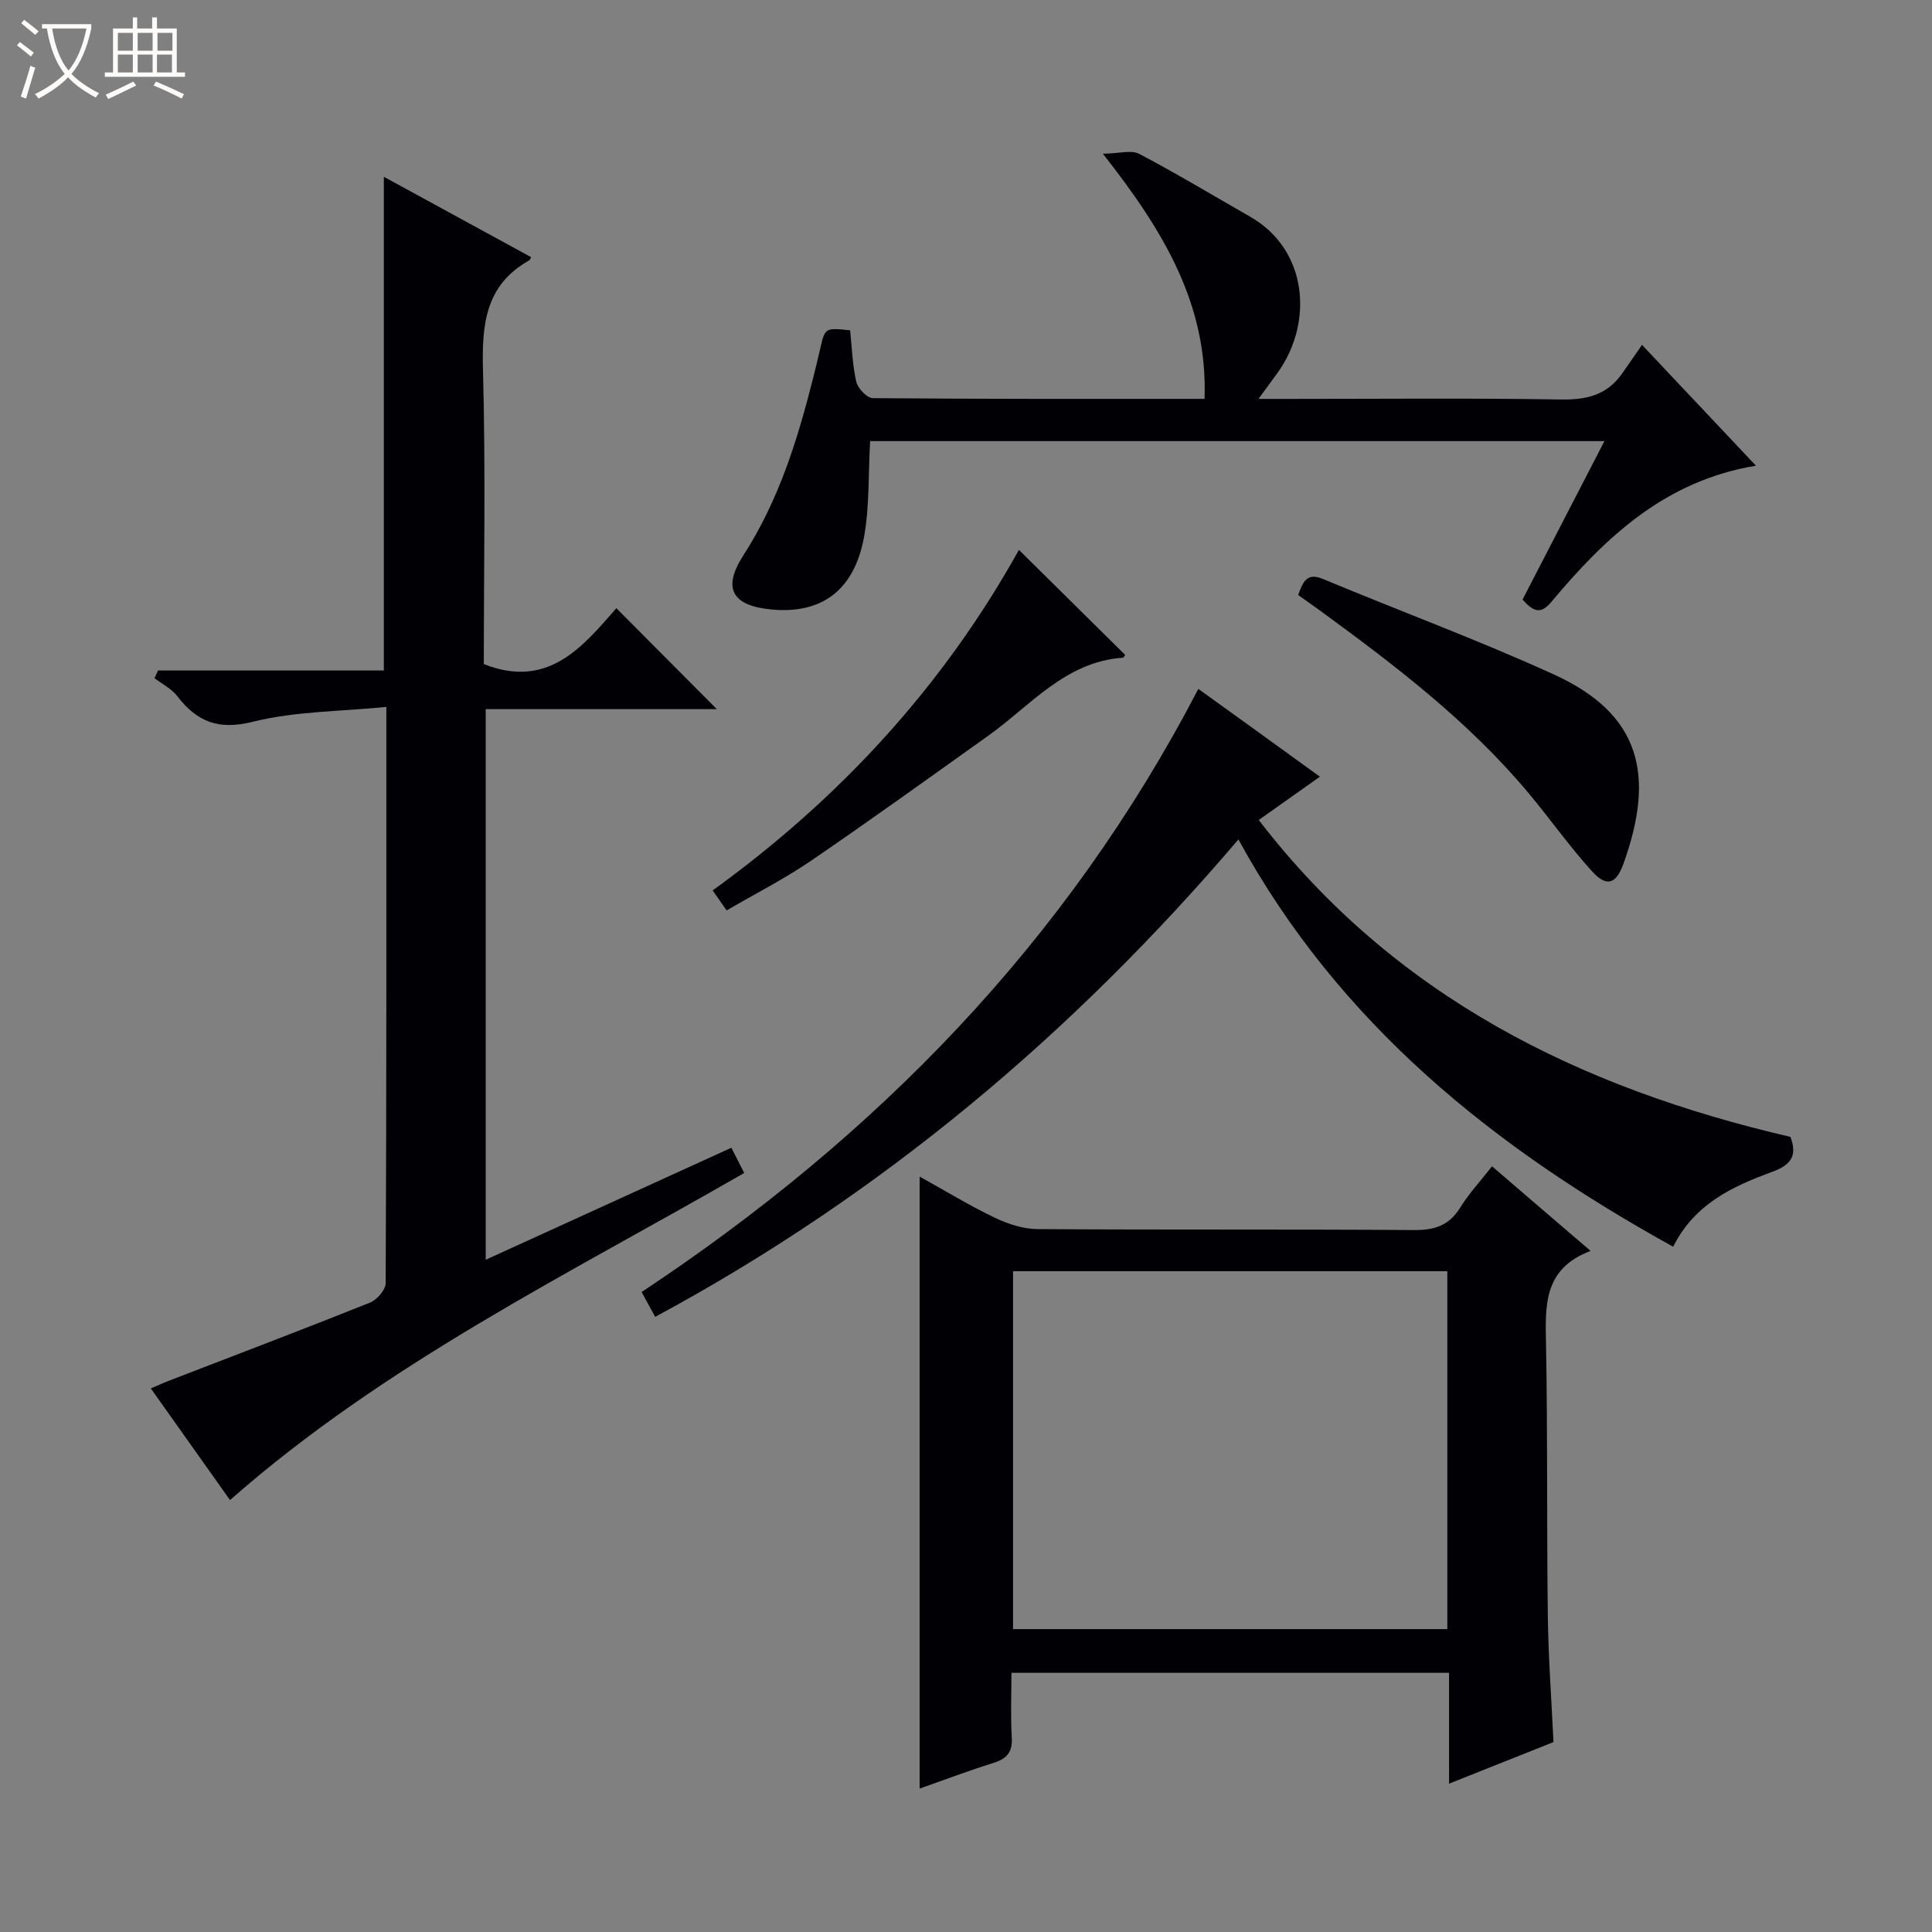 <svg enable-background="new 0 0 400 400" viewBox="0 0 400 400" xmlns="http://www.w3.org/2000/svg"><rect x="0" y="0" width="400" height="400" fill="#808080" stroke="none"/><path d="m6.4 11.7c-1-.8-1.9-1.6-2.9-2.3l.6-.7c.9.7 1.9 1.4 2.9 2.2zm-2.1 8.3c.7-2.1 1.4-4.2 2-6.4.2.1.6.3 1 .4-.7 2.3-1.3 4.4-1.9 6.4zm3-12.8c-1.1-.9-2.1-1.7-2.9-2.4l.6-.7c1 .8 2 1.5 3 2.4zm1.4-1.3v-.9h10.2v.9c-.9 4.2-2.3 7.3-4.1 9.4 1.3 1.4 3.2 2.7 5.7 4-.2.2-.4.5-.7.9-2.5-1.4-4.4-2.7-5.7-4.2-1.4 1.5-3.5 3-6.1 4.4 0 0 0 0-.1-.1-.3-.4-.5-.7-.7-.8 2.7-1.3 4.7-2.8 6.2-4.2-1.8-2.2-3-5.3-3.7-9.4zm9.2 0h-7.1c.6 3.8 1.7 6.7 3.4 8.7 1.7-2.1 2.9-4.8 3.7-8.7z" fill="#fcfbfa"/><path d="m31.6 3.6h.9v2.3h4.1v9.1h1.7v.9h-16.6v-.9h1.7v-9.1h4.1v-2.3h.9v2.3h3.1v-2.3zm-4 13.3.6.8c-1.9.9-3.8 1.9-5.8 2.8-.2-.3-.3-.6-.5-.9 2-.9 3.9-1.8 5.7-2.7zm-3.2-10.1v3.7h3.1v-3.7zm0 4.5v3.7h3.1v-3.7zm4.1-4.5v3.7h3.1v-3.7zm0 4.5v3.7h3.1v-3.7zm9.1 9.1c-2.1-1.1-4.1-2-5.8-2.7l.5-.8c2.2.9 4.1 1.8 5.8 2.6zm-1.9-13.6h-3.1v3.7h3.1zm-3.2 4.5v3.7h3.1v-3.7z" fill="#fcfbfa"/><g fill="#010105"><path d="m100.56 260.82c17.13-7.81 33.71-15.37 50.86-23.19.89 1.74 1.72 3.39 2.66 5.22-36.49 21.03-74.3 39.42-106.46 67.72-5.23-7.37-10.68-15.05-16.39-23.11 1.38-.59 2.49-1.11 3.63-1.55 13.92-5.37 27.88-10.67 41.73-16.21 1.44-.58 3.25-2.65 3.26-4.04.18-39.3.14-78.6.14-119.3-9.47.95-18.85.88-27.67 3.08-7.18 1.79-11.55-.04-15.65-5.35-1.18-1.52-3.1-2.47-4.69-3.68.25-.53.5-1.06.75-1.59h46.74c0-34.39 0-67.97 0-102.22 10.24 5.59 20.36 11.12 30.49 16.64-.21.38-.26.59-.38.66-9.18 5.14-9.84 13.42-9.58 22.88.55 20.3.17 40.62.17 60.71 13.29 5.27 20.47-3.59 27.44-11.57 7.14 7.17 13.89 13.95 20.8 20.9-15.72 0-31.59 0-47.85 0z"/><path d="m329.32 258.99c-9.9 3.7-9.38 11.5-9.23 19.55.35 18.65.13 37.32.37 55.97.11 8.62.75 17.23 1.17 26.17-7.07 2.82-14.11 5.61-21.62 8.61 0-8 0-15.3 0-22.95-30.17 0-60.06 0-90.6 0 0 4.46-.2 8.93.07 13.37.18 3.05-1.02 4.42-3.81 5.29-5.04 1.57-9.99 3.45-15.27 5.31 0-42.3 0-84.13 0-126.71 5.22 2.9 10.24 5.96 15.51 8.49 2.72 1.31 5.89 2.36 8.87 2.38 25.99.18 51.99.01 77.98.2 4.26.03 7.25-.93 9.55-4.63 1.81-2.93 4.2-5.5 6.6-8.57 6.72 5.79 13.22 11.36 20.41 17.52zm-29.67 78.3c0-24.92 0-49.46 0-74.1-30.1 0-59.86 0-89.91 0v74.1z"/><path d="m256.4 173.8c-34.4 40.35-74.04 73.67-120.75 98.84-.95-1.74-1.8-3.29-2.81-5.14 48.49-32.13 88.01-72.44 115.26-124.87 4.19 3.02 8.32 5.98 12.44 8.96 4.04 2.92 8.07 5.85 12.73 9.22-4.33 3.06-8.3 5.87-12.66 8.96 28.11 36.58 66.4 55.47 110.08 65.61 1.4 3.76.31 5.75-3.78 7.24-8.14 2.98-16.07 6.62-20.5 15.5-37-20.44-69.06-46.01-90.01-84.32z"/><path d="m180.15 91.33c-.39 6.91-.12 13.44-1.24 19.72-2 11.17-8.78 16.12-19.19 15.14-8.09-.76-10.24-4.35-5.84-11.17 7.35-11.38 11.26-23.99 14.51-36.92.48-1.93.96-3.86 1.4-5.8 1.02-4.46 1.01-4.46 6.22-3.91.37 3.5.47 7.16 1.28 10.66.32 1.37 2.22 3.37 3.42 3.38 22.64.2 45.28.15 68.68.15.68-19.61-8.52-34.83-21.05-50.75 3.42-.05 5.9-.83 7.51.02 7.78 4.09 15.32 8.64 22.96 13 11.91 6.79 13.15 21.75 5.85 32.12-1.12 1.59-2.3 3.14-4.11 5.62h6.25c18.82 0 37.65-.19 56.47.12 5.26.09 9.44-.96 12.52-5.3 1.34-1.89 2.64-3.81 4.17-6.01 8.53 9.05 15.79 16.76 23.59 25.02-18.81 3.1-31.19 14.85-42.38 28.22-2.21 2.65-3.72 1.98-5.94-.51 5.5-10.64 11.1-21.48 16.95-32.8-51.25 0-101.91 0-152.03 0z"/><path d="m268.77 123.19c1.04-2.91 1.9-4.67 5.13-3.32 15.91 6.64 32.13 12.62 47.81 19.77 17.91 8.17 21.08 20.73 14.38 39.26-1.5 4.15-3.48 4.8-6.45 1.53-4.68-5.15-8.71-10.89-13.18-16.24-12.38-14.81-27.6-26.4-43.07-37.71-1.47-1.05-2.95-2.1-4.62-3.29z"/><path d="m210.96 113.85c7.56 7.47 14.77 14.6 21.99 21.74-.11.14-.28.57-.48.58-11.94.85-19.1 9.91-27.9 16.18-12.19 8.69-24.34 17.45-36.7 25.89-5.47 3.73-11.42 6.75-17.43 10.25-1.05-1.51-1.86-2.67-2.89-4.14 26.36-19.05 47.7-42.28 63.41-70.5z"/></g></svg>